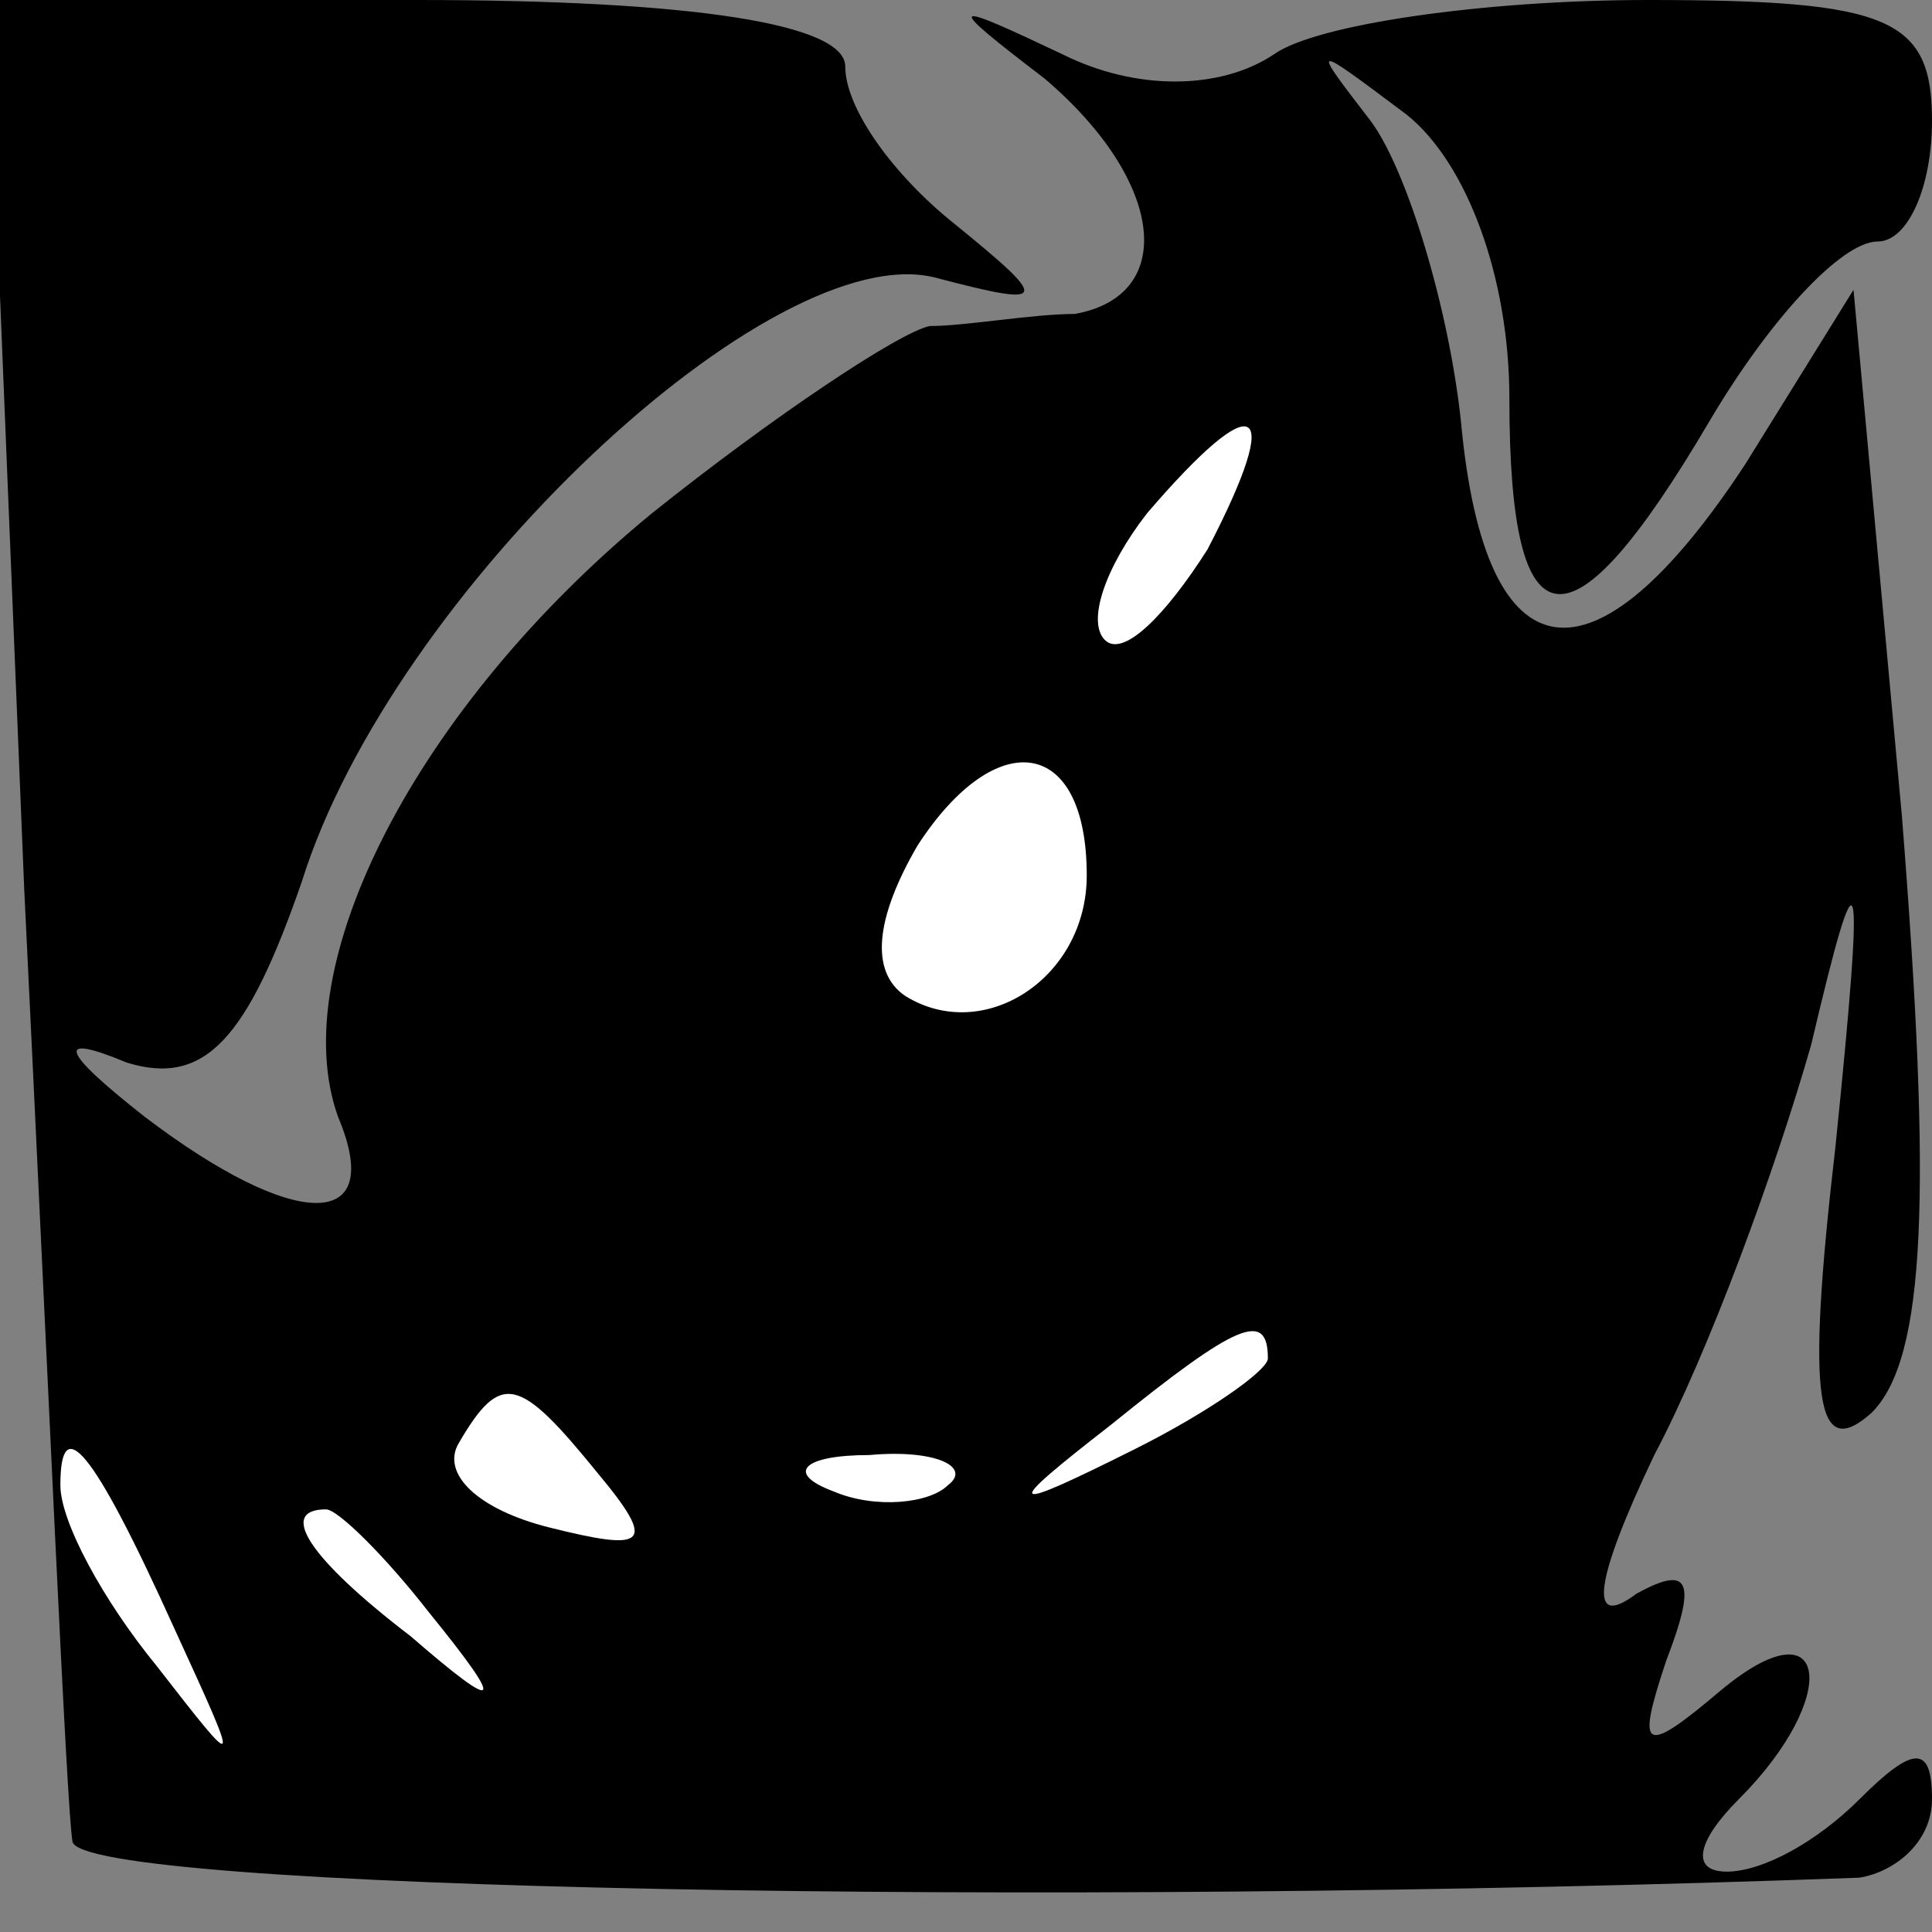 <?xml version="1.0" standalone="no"?>
<!DOCTYPE svg PUBLIC "-//W3C//DTD SVG 20010904//EN"
 "http://www.w3.org/TR/2001/REC-SVG-20010904/DTD/svg10.dtd">
<svg version="1.0" xmlns="http://www.w3.org/2000/svg"
 width="32pt" height="32pt" viewBox="0 0 32 32"
 preserveAspectRatio="xMidYMid meet">
<rect x="0" y="0" width="32" height="32" fill="#808080" stroke="none"/>
<g transform="translate(0,32) scale(0.1,-0.1)"
fill="#000000" stroke="none">
<path fill="#000000" stroke="none" d="M4 173 c4 -82 7 -152 8 -158 1 -8 161
-11 296 -6 6 1 12 6 12 13 0 9 -3 9 -12 0 -7 -7 -16 -12 -22 -12 -6 0 -5 5 2
12 17 17 15 33 -3 18 -13 -11 -14 -10 -9 5 5 13 4 16 -5 11 -8 -6 -7 2 3 23 9
17 20 47 26 68 8 34 9 32 4 -17 -5 -43 -3 -52 6 -44 9 9 10 36 5 99 l-8 87
-18 -29 c-25 -38 -43 -36 -47 7 -2 19 -9 42 -15 50 -10 13 -10 13 6 1 10 -8
17 -27 17 -47 0 -42 10 -43 33 -4 10 17 22 30 28 30 5 0 9 9 9 20 0 17 -7 20
-47 20 -27 0 -55 -4 -62 -9 -9 -6 -23 -6 -35 0 -19 9 -20 9 -3 -4 20 -17 22
-36 5 -39 -7 0 -18 -2 -24 -2 -5 -1 -26 -15 -46 -31 -39 -32 -61 -75 -52 -100
8 -19 -7 -19 -32 0 -14 11 -15 14 -3 9 13 -4 20 4 29 30 15 48 78 107 105 100
19 -5 19 -4 3 9 -10 8 -18 19 -18 26 0 7 -25 11 -71 11 l-71 0 6 -147z"/>
<path fill="#ffffff" stroke="none" d="M200 229 c-7 -11 -14 -18 -17 -15 -3 3
0 12 7 21 18 21 23 19 10 -6z"/>
<path fill="#ffffff" stroke="none" d="M180 175 c0 -17 -17 -28 -30 -20 -6 4
-5 13 2 25 13 20 28 18 28 -5z"/>
<path fill="#ffffff" stroke="none" d="M210 95 c0 -2 -10 -9 -22 -15 -22 -11
-22 -10 -4 4 21 17 26 19 26 11z"/>
<path fill="#ffffff" stroke="none" d="M99 76 c10 -12 8 -13 -8 -9 -12 3 -18
9 -15 14 7 12 10 11 23 -5z"/>
<path fill="#ffffff" stroke="none" d="M29 50 c11 -24 11 -24 -3 -6 -9 11 -16
24 -16 30 0 12 5 7 19 -24z"/>
<path fill="#ffffff" stroke="none" d="M157 74 c-3 -3 -12 -4 -19 -1 -8 3 -5
6 6 6 11 1 17 -2 13 -5z"/>
<path fill="#ffffff" stroke="none" d="M71 53 c13 -16 12 -17 -3 -4 -17 13
-22 21 -14 21 2 0 10 -8 17 -17z"/>
</g>
</svg>
